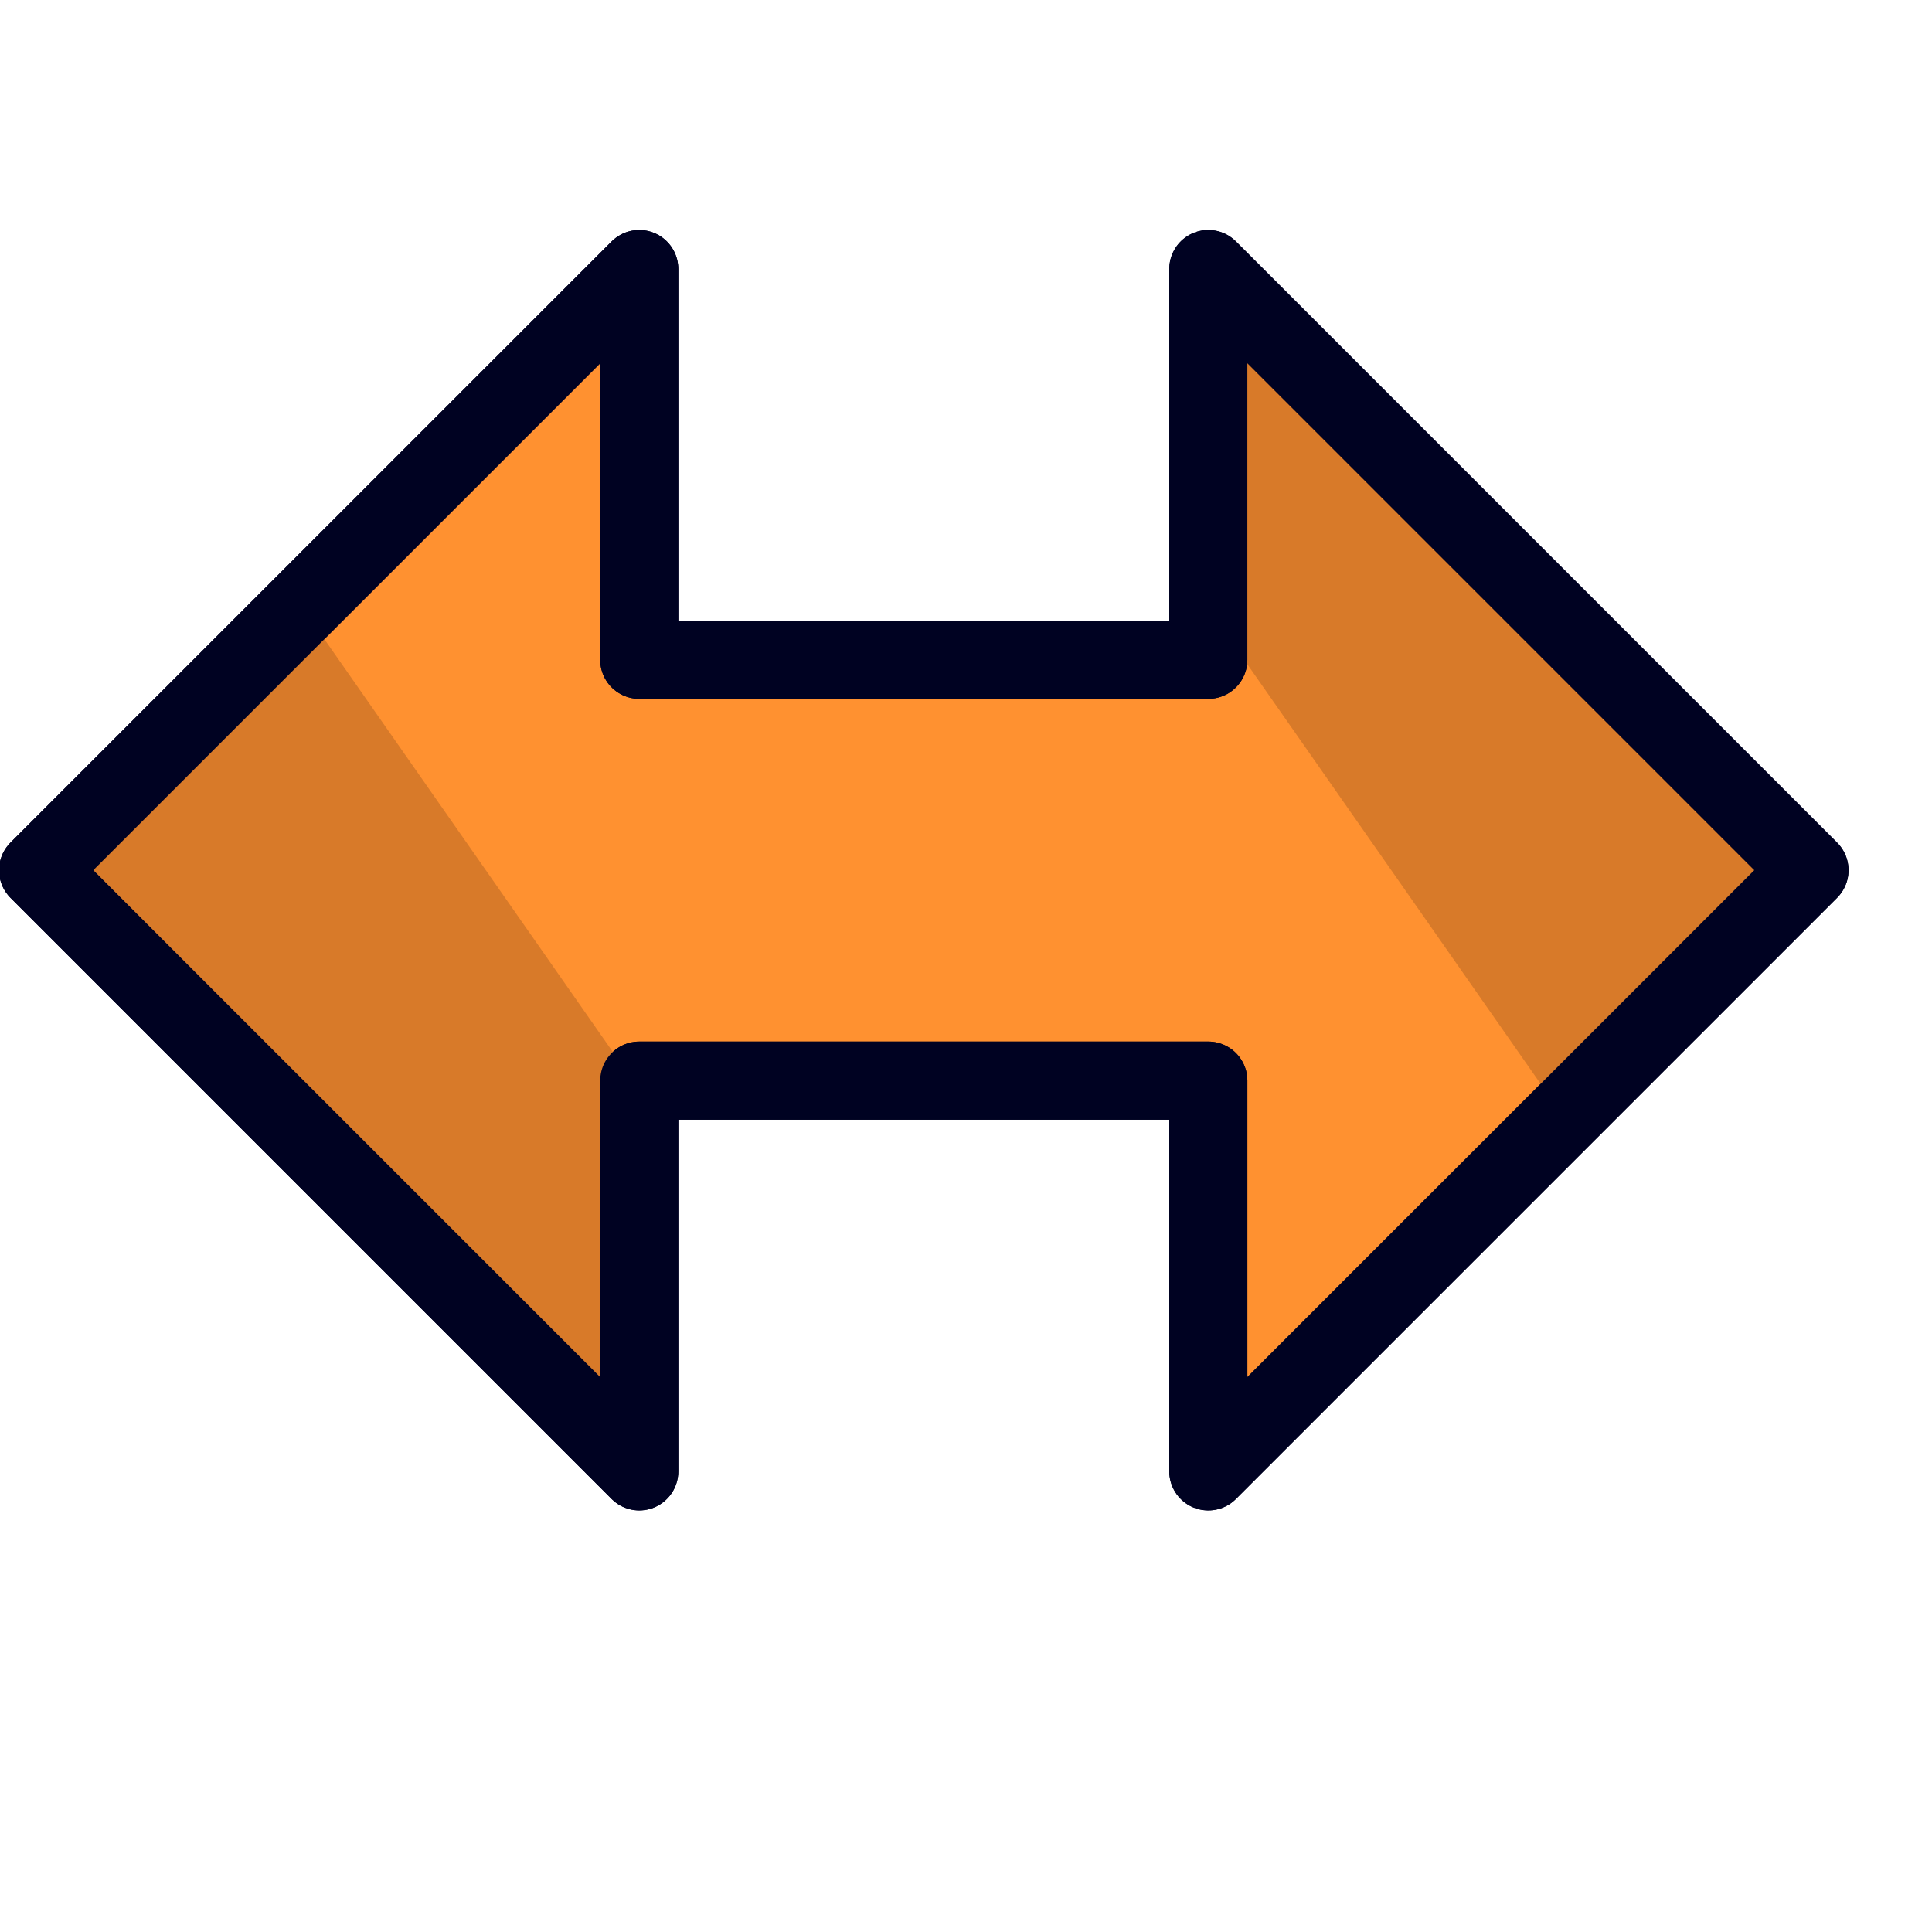 <?xml version="1.0" encoding="UTF-8" standalone="no"?><!DOCTYPE svg PUBLIC "-//W3C//DTD SVG 1.1//EN" "http://www.w3.org/Graphics/SVG/1.1/DTD/svg11.dtd"><svg width="100%" height="100%" viewBox="0 0 24 24" version="1.1" xmlns="http://www.w3.org/2000/svg" xmlns:xlink="http://www.w3.org/1999/xlink" xml:space="preserve" xmlns:serif="http://www.serif.com/" style="fill-rule:evenodd;clip-rule:evenodd;stroke-linecap:round;stroke-linejoin:round;stroke-miterlimit:1.5;"><path d="M7.941,13.424l0,4.854l-7.468,-7.468l7.468,-7.468l0,4.854l7.069,0l0,-4.854l7.468,7.468l-7.468,7.468l0,-4.854l-7.069,0Z" style="fill:#ff9130;stroke:#000222;stroke-width:0.97px;"/><path d="M3.875,7.719l4.051,5.797l0.03,4.2l-7.157,-7.276l3.076,-2.721Z" style="fill:#d87a29;"/><path d="M19.402,13.842l-4.052,-5.797l-0.029,-4.2l7.157,7.276l-3.076,2.721Z" style="fill:#d87a29;"/><path d="M7.941,13.424l0,4.854l-7.468,-7.468l7.468,-7.468l0,4.854l7.069,0l0,-4.854l7.468,7.468l-7.468,7.468l0,-4.854l-7.069,0Z" style="fill:none;stroke:#000222;stroke-width:0.97px;"/></svg>